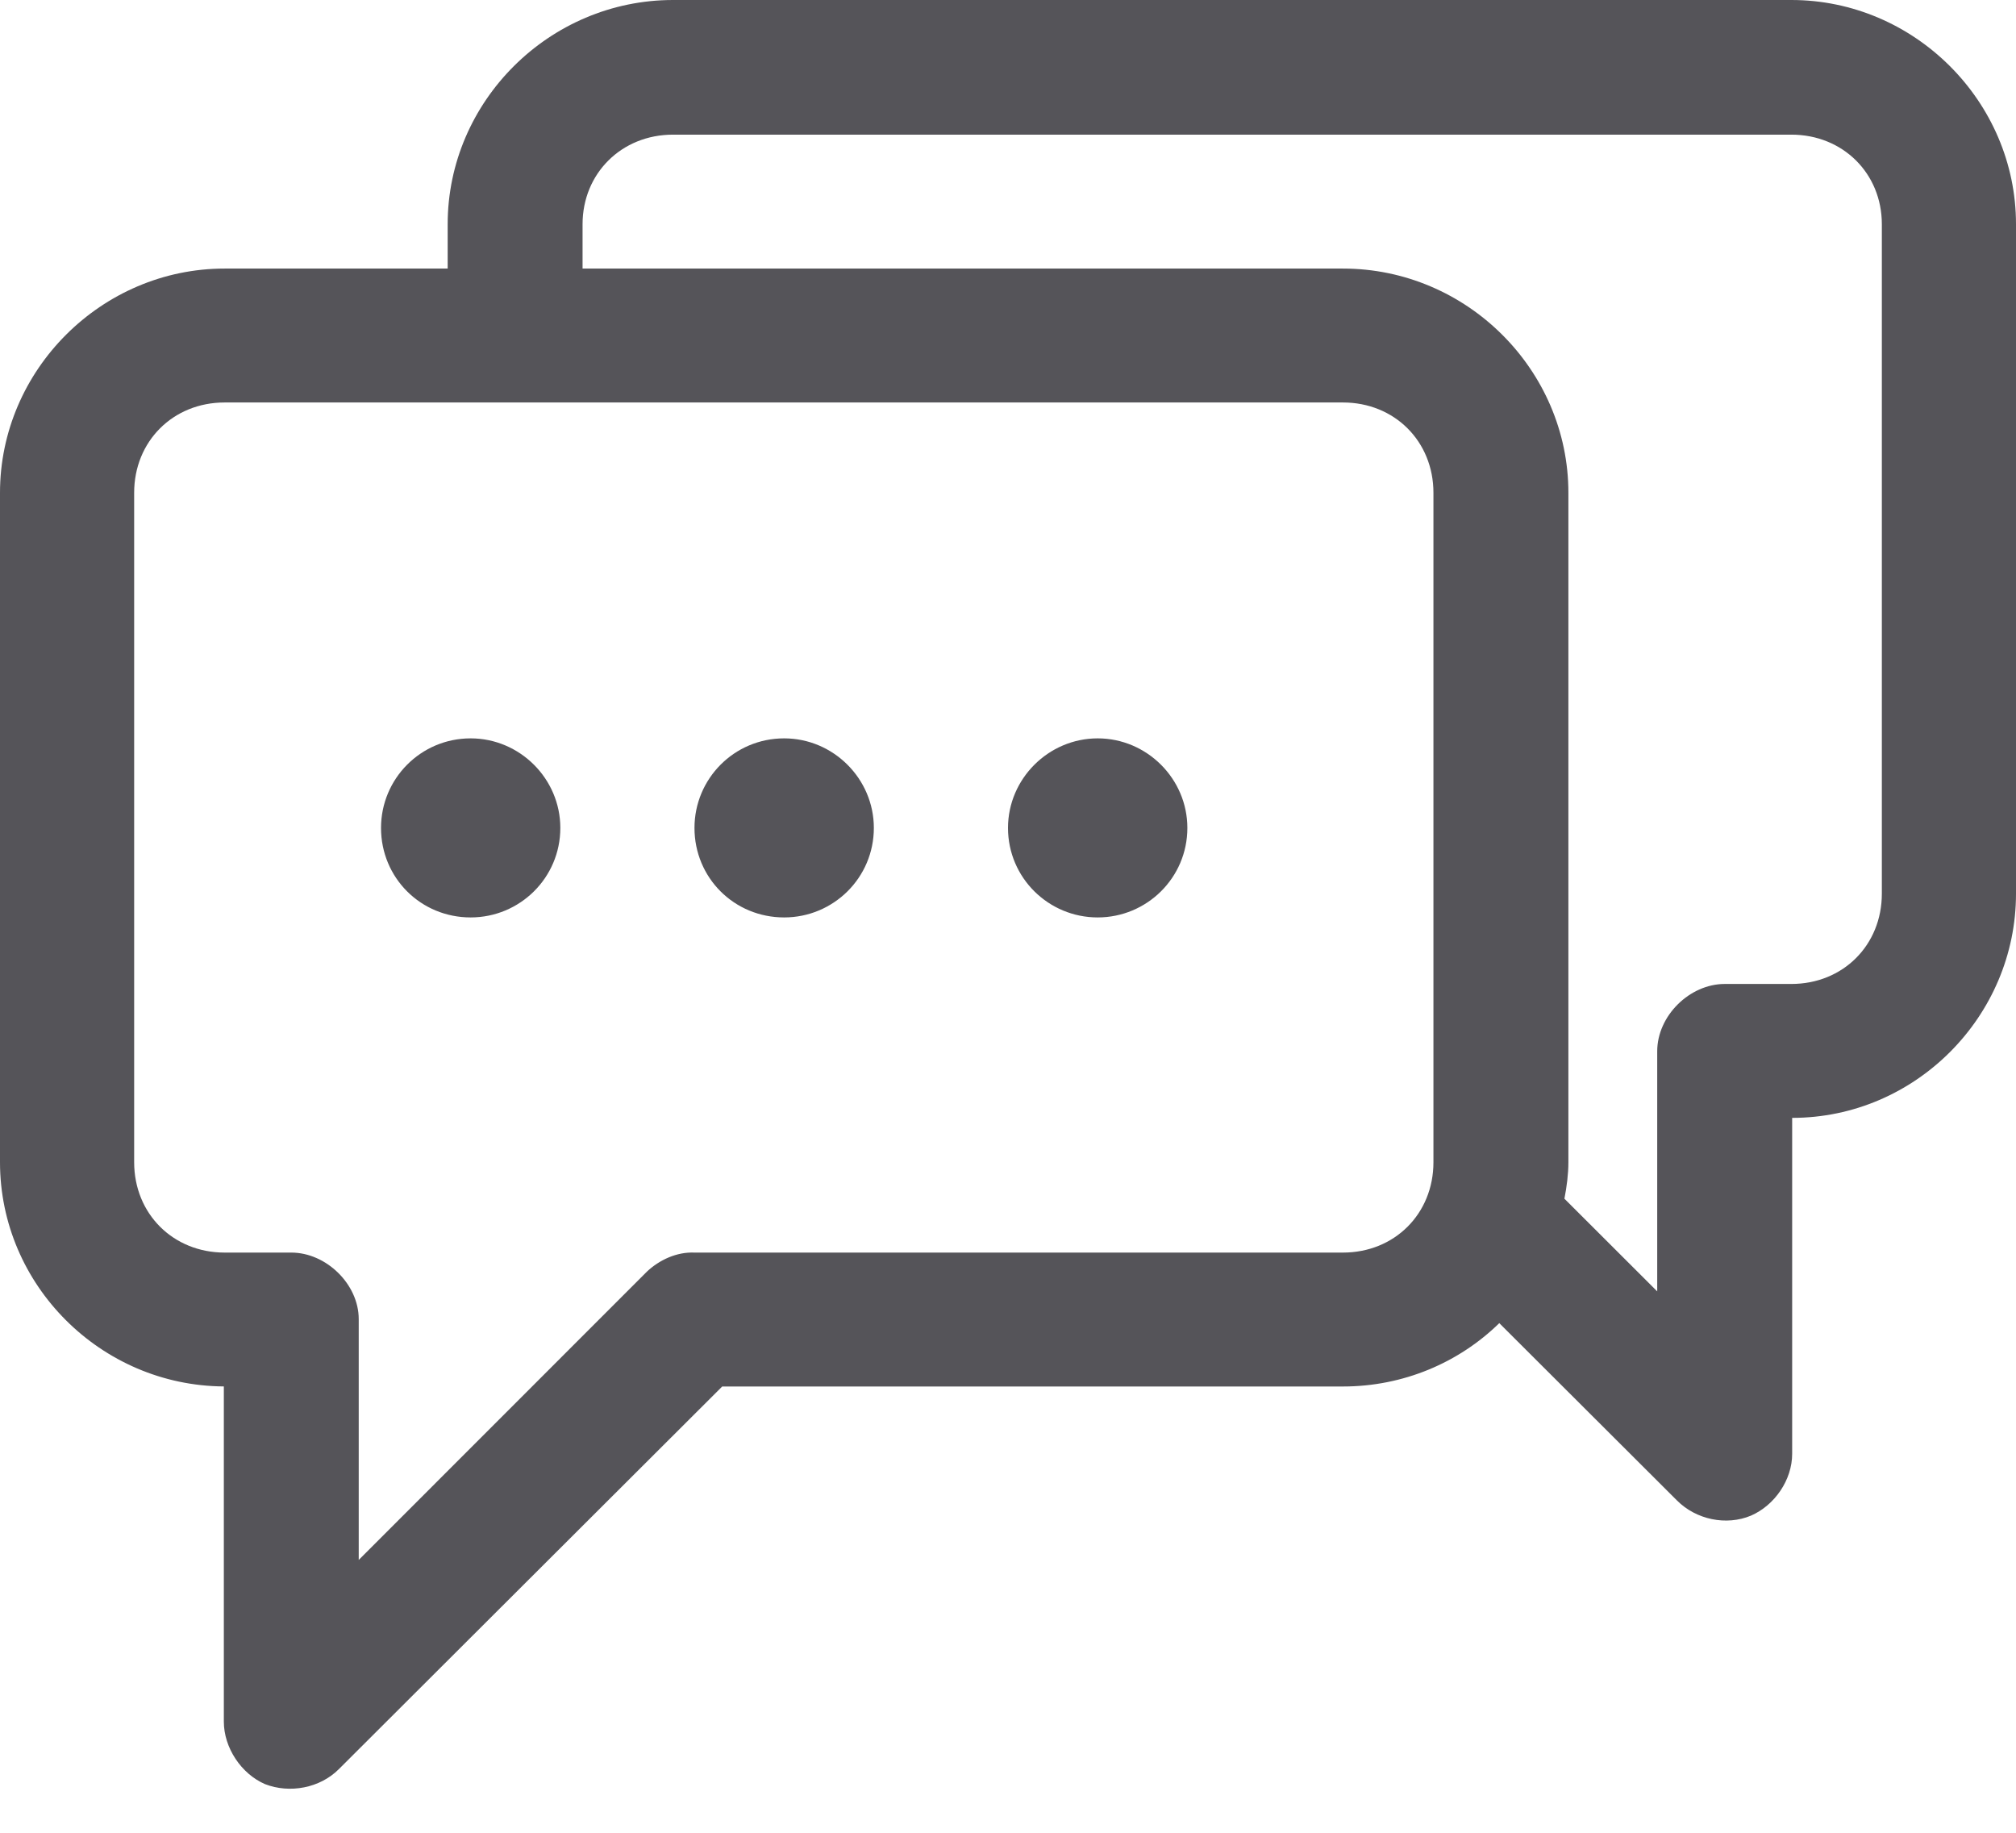 <?xml version="1.0" encoding="UTF-8" standalone="no"?>
<svg width="33px" height="30px" viewBox="0 0 33 30" version="1.1" xmlns="http://www.w3.org/2000/svg" xmlns:xlink="http://www.w3.org/1999/xlink" xmlns:sketch="http://www.bohemiancoding.com/sketch/ns">
    <!-- Generator: Sketch 3.4 (15575) - http://www.bohemiancoding.com/sketch -->
    <title>Shape</title>
    <desc>Created with Sketch.</desc>
    <defs></defs>
    <g id="Page-1" stroke="none" stroke-width="1" fill="none" fill-rule="evenodd" sketch:type="MSPage">
        <g id="Slack" sketch:type="MSArtboardGroup" transform="translate(-249, -22)" fill="#555459">
            <path d="M260.017,22 C257.991,22 256.328,23.66 256.328,25.67 L256.328,26.396 L252.677,26.396 C250.663,26.396 249,28.056 249,30.066 L249,41.024 C249,43.034 250.65,44.681 252.664,44.694 L252.664,50.18 C252.664,50.608 252.949,51.036 253.339,51.204 C253.742,51.36 254.236,51.27 254.547,50.958 L260.822,44.695 L270.982,44.695 C271.97,44.695 272.879,44.306 273.542,43.658 L276.452,46.562 C276.764,46.874 277.257,46.978 277.661,46.809 C278.05,46.64 278.336,46.225 278.336,45.797 L278.336,40.298 C280.35,40.298 282,38.638 282,36.628 L282,25.67 C282,23.66 280.337,22 278.323,22 L260.017,22 L260.017,22 L260.017,22 Z M260.017,24.204 L278.323,24.204 C279.168,24.204 279.804,24.84 279.804,25.67 L279.804,36.628 C279.804,37.471 279.168,38.106 278.323,38.106 L277.232,38.106 C276.66,38.106 276.127,38.625 276.127,39.209 L276.127,43.138 L274.608,41.621 C274.646,41.427 274.673,41.219 274.673,41.025 L274.673,30.066 C274.673,28.056 273.01,26.396 270.983,26.396 L258.536,26.396 L258.536,25.67 C258.536,24.84 259.173,24.204 260.017,24.204 L260.017,24.204 L260.017,24.204 Z M252.677,28.588 L270.983,28.588 C271.827,28.588 272.464,29.224 272.464,30.066 L272.464,41.025 C272.464,41.867 271.828,42.503 270.983,42.503 L260.368,42.503 C260.082,42.49 259.796,42.62 259.589,42.815 L254.872,47.534 L254.872,43.592 C254.872,43.021 254.34,42.503 253.768,42.503 L252.677,42.503 C251.833,42.503 251.196,41.867 251.196,41.024 L251.196,30.066 C251.196,29.224 251.832,28.588 252.677,28.588 L252.677,28.588 L252.677,28.588 Z M256.704,34.086 C255.886,34.086 255.237,34.748 255.237,35.552 C255.237,36.368 255.886,37.017 256.704,37.017 C257.51,37.017 258.172,36.368 258.172,35.552 C258.172,34.748 257.51,34.086 256.704,34.086 L256.704,34.086 L256.704,34.086 Z M261.836,34.086 C261.017,34.086 260.368,34.748 260.368,35.552 C260.368,36.368 261.017,37.017 261.836,37.017 C262.642,37.017 263.304,36.368 263.304,35.552 C263.304,34.748 262.642,34.086 261.836,34.086 L261.836,34.086 L261.836,34.086 Z M266.968,34.086 C266.163,34.086 265.5,34.748 265.5,35.552 C265.5,36.368 266.163,37.017 266.968,37.017 C267.773,37.017 268.436,36.368 268.436,35.552 C268.436,34.748 267.774,34.086 266.968,34.086 L266.968,34.086 L266.968,34.086 Z" id="Shape" sketch:type="MSShapeGroup"></path>
        </g>
    </g>
</svg>